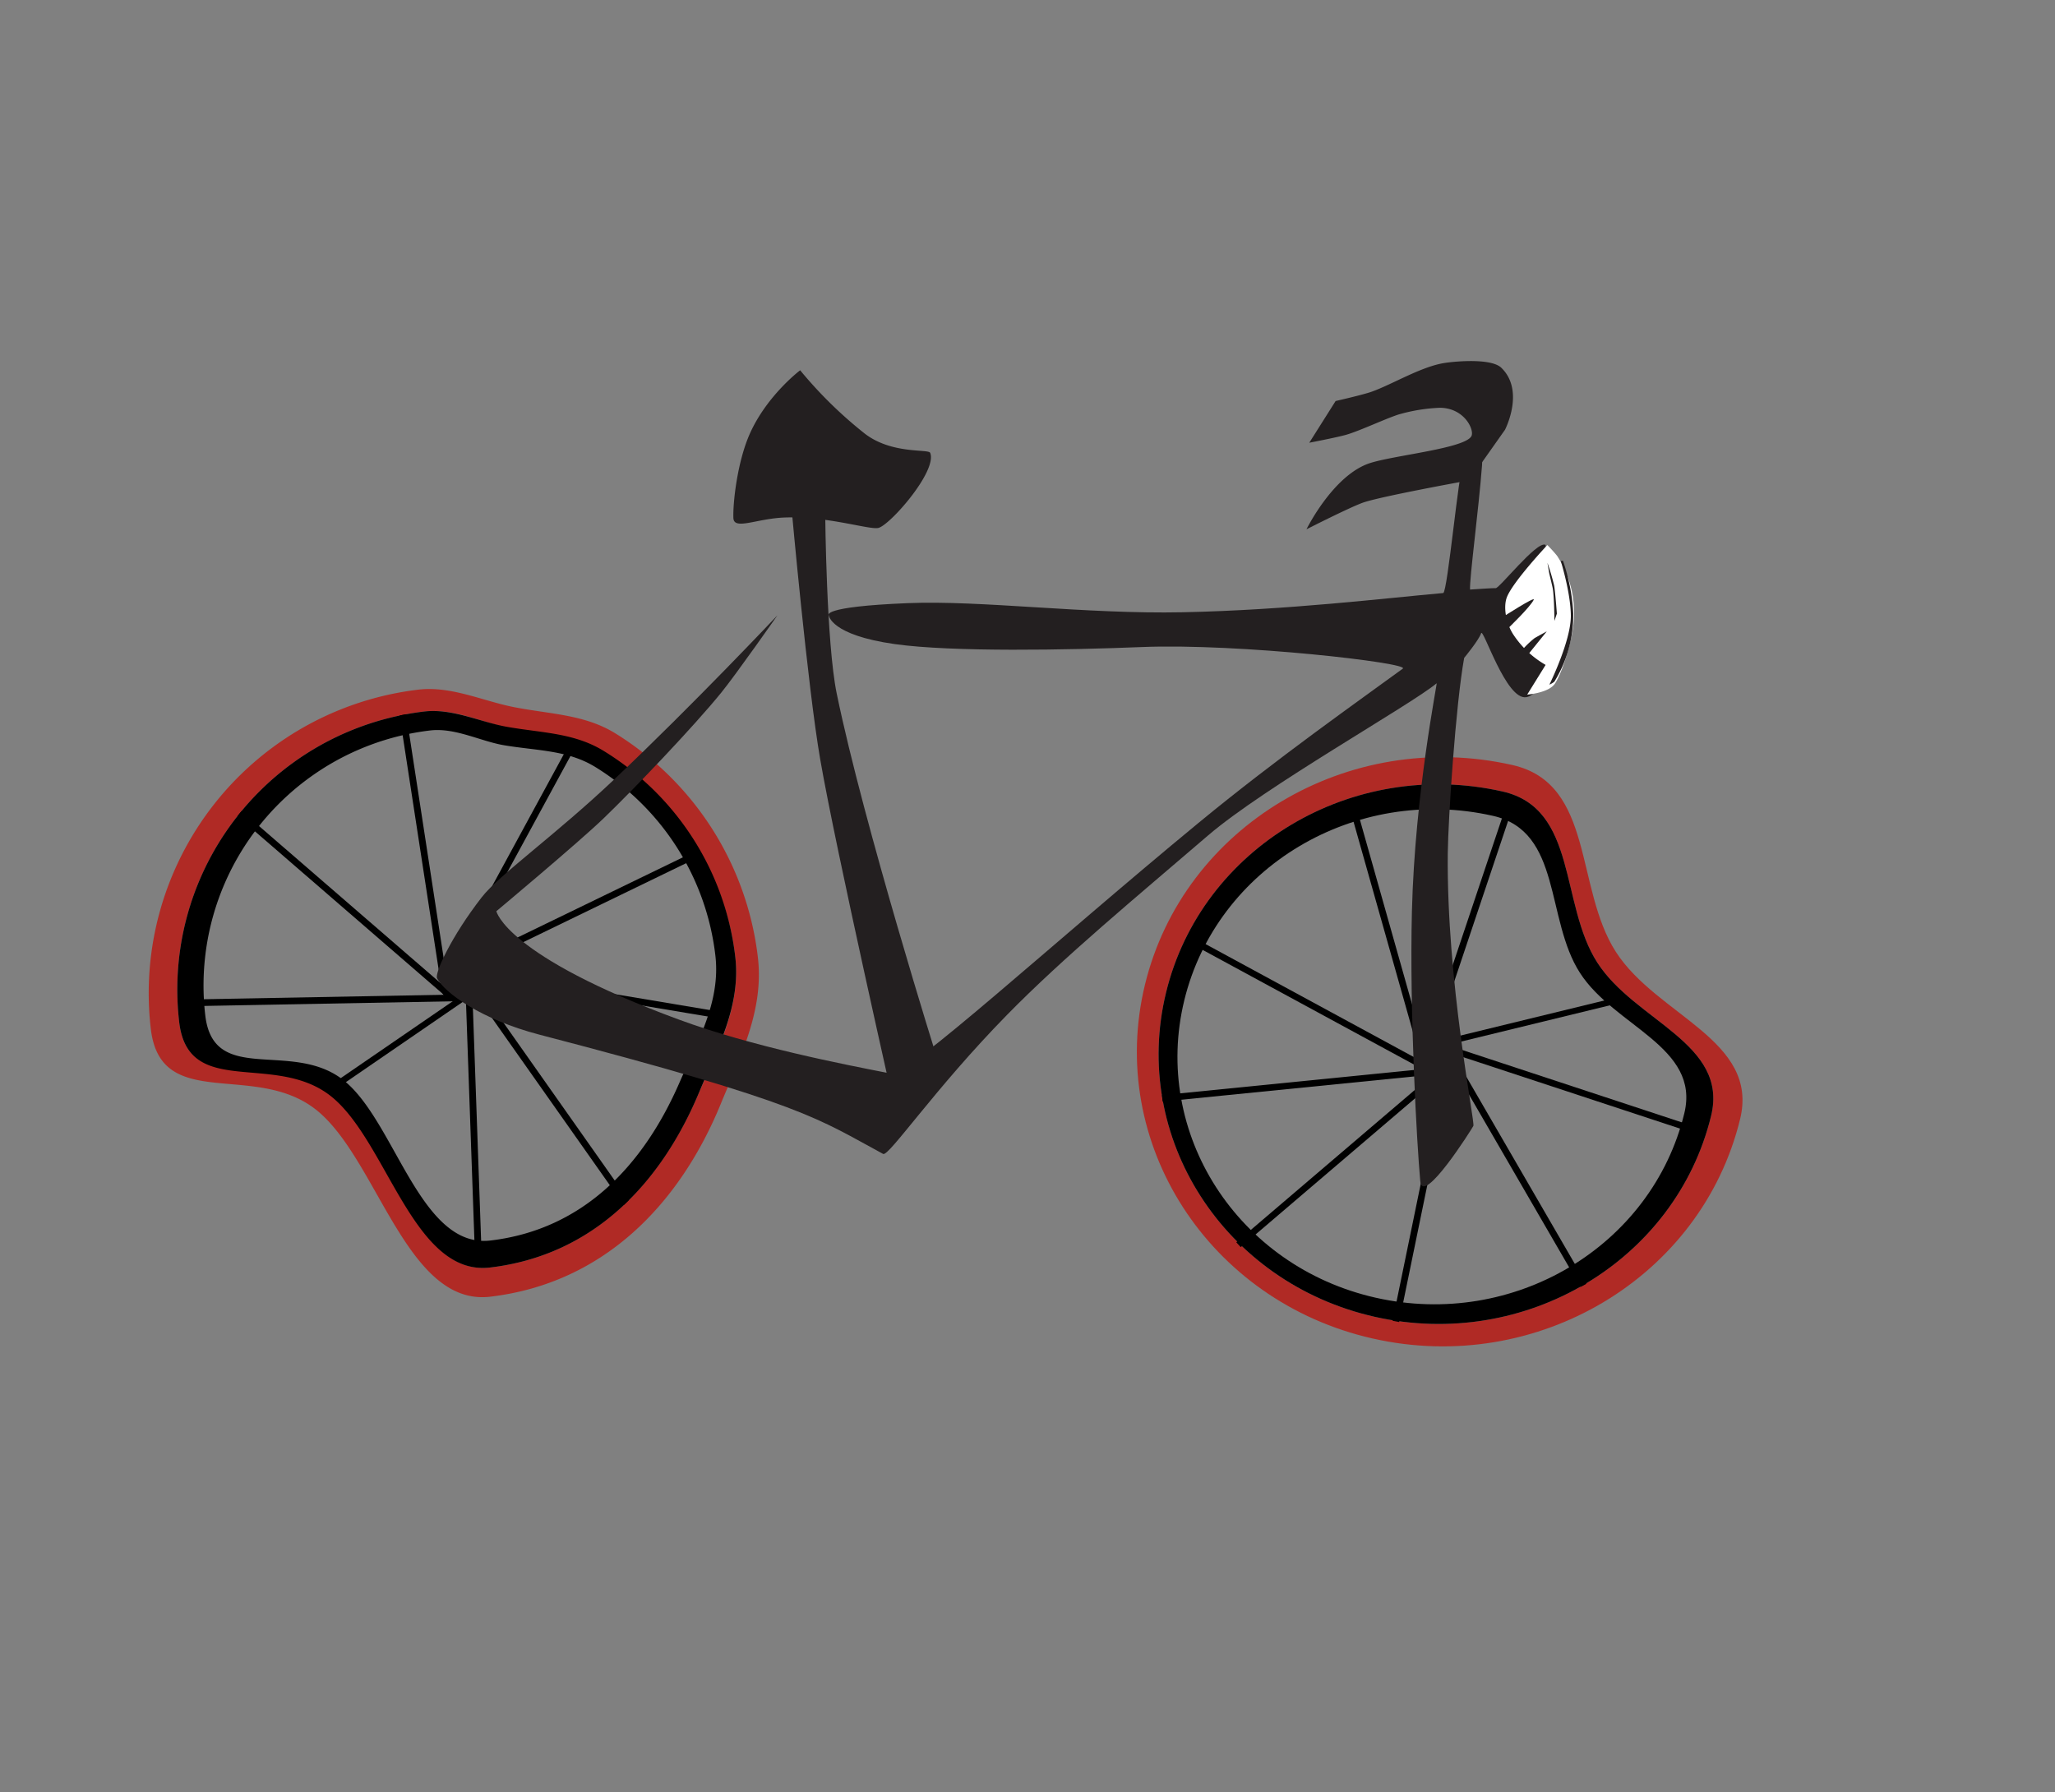 <svg id="Layer_1" data-name="Layer 1" xmlns="http://www.w3.org/2000/svg" width="210mm" height="183.15mm" viewBox="0 0 595.276 519.166"><rect x="0" y="0" width="595.276" height="519.166" fill="#808080" stroke="none"/><defs><style>.cls-1{fill:#b02a25;}.cls-2{fill:#231f20;}.cls-3{fill:#fff;}</style></defs><rect x="136.188" y="283.628" width="1.939" height="81.425" transform="translate(285.696 643.629) rotate(177.974)"/><rect x="91.739" y="249.071" width="1.939" height="81.425" transform="translate(380.724 191.72) rotate(88.938)"/><rect x="99.116" y="221.521" width="1.939" height="81.425" transform="translate(363.872 358.15) rotate(130.872)"/><rect x="157.237" y="274.745" width="1.939" height="81.425" transform="translate(469.241 482.19) rotate(144.828)"/><rect x="121.897" y="206.415" width="1.939" height="81.425" transform="translate(-36.099 21.521) rotate(-8.733)"/><rect x="146.982" y="208.064" width="1.939" height="81.425" transform="translate(136.778 -40.454) rotate(28.528)"/><rect x="165.55" y="223.876" width="1.939" height="81.425" transform="translate(331.961 -0.675) rotate(64.136)"/><path class="cls-1" d="M91.516,321.42c17.789,14.033,26.193,57.055,50.472,54.19,33.117-3.908,55.014-27.078,66.815-55.895,5.503-13.437,12.554-26.962,10.732-42.404a88.37,88.37,0,0,0-41.203-64.83c-8.971-5.581-18.969-5.584-29.569-7.674-8.84-1.743-18.098-6.155-27.527-5.043a88.533,88.533,0,0,0-77.547,98.3C46.554,322.342,73.727,307.387,91.516,321.42Zm31.43-115.324c8.603-1.015,17.05,3.356,25.117,4.936,7.431,1.456,13.816.959,20.428,4.329,23.322,11.889,41.19,33.812,44.488,61.76,1.719,14.564-5.318,27.225-10.689,39.81-11.03,25.849-30.425,46.693-60.337,50.223-22.238,2.624-30.2-37.757-46.493-50.61C79.167,303.692,54.544,318.367,51.92,296.129A81.088,81.088,0,0,1,122.945,206.096Z"/><path d="M95.801,317.485c16.293,12.853,23.914,52.295,46.152,49.67,30.166-3.56,49.717-24.705,60.615-50.883,5.17-12.418,12.1-24.84,10.411-39.15a80.943,80.943,0,0,0-38.094-59.598c-8.574-5.273-17.896-5.202-28.056-6.993-7.613-1.342-15.812-5.387-23.884-4.435a81.088,81.088,0,0,0-71.026,90.033C54.544,318.367,79.508,304.632,95.801,317.485ZM124.627,211.585c7.215-.852,14.576,3.137,21.395,4.288,9.642,1.627,18.468,1.355,26.562,6.387a74.25,74.25,0,0,1,34.635,54.481c1.601,13.565-5.338,25.251-10.429,36.929-10.222,23.448-27.492,42.45-54.727,45.664-20.4,2.407-27.624-34.657-42.57-46.448s-37.615,1.692-40.022-18.708A74.387,74.387,0,0,1,124.627,211.585Z"/><circle cx="132.387" cy="285.291" r="4.847"/><polygon points="132.183 282.242 132.5 280.329 210.603 293.417 210.285 295.329 132.183 282.242"/><polygon points="96.867 315.737 95.858 314.248 135.15 287.285 136.159 288.774 96.867 315.737"/><path class="cls-1" d="M468.065,275.716c-11.937-18.559-6.165-48.731-29.966-54.115-47.602-10.767-95.249,17.692-106.421,63.566-11.173,45.873,18.359,91.79,65.961,102.557,47.602,10.767,95.249-17.692,106.421-63.566C509.646,301.221,480.001,294.275,468.065,275.716Zm-69.875,105.709c-43.599-9.862-70.647-51.917-60.414-93.933s53.873-68.082,97.472-58.22c21.799,4.931,16.513,32.566,27.446,49.564,10.933,16.998,38.084,23.361,32.968,44.368C485.429,365.221,441.789,391.287,398.19,381.425Z"/><path d="M462.694,278.836c-10.933-16.998-5.647-44.633-27.446-49.564-43.599-9.862-87.239,16.204-97.472,58.22s16.815,84.071,60.414,93.933c43.599,9.862,87.239-16.204,97.472-58.22C500.779,302.197,473.627,295.835,462.694,278.836Zm-64.213,97.064c-39.996-9.047-64.809-47.626-55.421-86.17s49.421-62.456,89.417-53.409c19.998,4.523,15.149,29.875,25.178,45.468s34.937,21.43,30.243,40.702C478.51,361.035,438.477,384.947,398.481,375.9Z"/><ellipse cx="416.323" cy="306.578" rx="4.847" ry="4.671"/><polygon points="413.555 307.254 411.71 306.68 436.755 232.015 438.6 232.59 413.555 307.254"/><polygon points="413.97 308.375 412.099 308.866 390.707 233.154 392.577 232.663 413.97 308.375"/><polygon points="415.475 309.407 414.524 311.036 343.567 272.547 344.517 270.919 415.475 309.407"/><polygon points="417.571 309.137 417.771 310.995 336.781 319.094 336.581 317.236 417.571 309.137"/><polygon points="419.073 307.829 420.358 309.228 359.405 361.255 358.119 359.856 419.073 307.829"/><polygon points="419.218 305.612 421.12 305.975 405.296 382.947 403.394 382.584 419.218 305.612"/><polygon points="459.526 371.878 457.833 372.79 418.124 304.285 419.816 303.374 459.526 371.878"/><polygon points="493.991 327.358 493.364 329.126 416.319 303.738 416.946 301.97 493.991 327.358"/><polygon points="469.096 288.743 469.537 290.423 414.406 303.863 413.965 302.183 469.096 288.743"/><path class="cls-2" d="M254.518,152.902c-2.464.716-14.746-3.476-27.299-2.994-8.059.309-14.626,3.747-14.775.139-.179-4.336,1.132-16.347,4.807-24.519,4.984-11.081,14.533-18.271,14.533-18.271A123.566,123.566,0,0,0,250.501,125.603c7.876,6.072,18.466,4.37,18.95,5.579C271.545,136.419,258.028,151.882,254.518,152.902Z"/><path class="cls-2" d="M240.084,178.252s.472,5.689,19.111,8.319c16.615,2.344,50.169,1.719,71.565.856,28.093-1.134,77.832,4.617,75.594,6.255-12.47,9.127-36.403,25.913-59.229,44.724-42.278,34.841-84.342,73.494-89.039,72.575-14.098-2.756-40.045-7.777-61.405-15.633-50.259-18.486-52.9-31.403-52.9-31.403s23.636-19.752,31.031-26.865c8.992-8.65,26.244-26.748,34.106-36.436,4.362-5.376,16.278-22.402,16.278-22.402s-23.961,25.451-47.284,47.532c-16.993,16.087-33.312,27.634-38.346,34.106-8.901,11.444-13.714,22.067-12.955,23.518,2.145,4.104,12.584,11.864,29.68,16.315,77.106,20.073,80.67,24.403,99.528,34.54,1.611.866,14.965-18.932,35.829-40.218,16.607-16.943,37.724-34.355,58.231-51.983,16.427-14.121,58.817-37.88,66.265-44.123.3-.252-6.294,31.779-7.153,66.067-.731,29.183,1.458,67.797,2.417,78.141.694,7.488,15.095-15.35,15.385-16.005.517-1.168-7.81-41.829-7.414-78.947.105-9.797,2.281-43.014,4.748-56.62,0,0,4.246-5.114,4.909-7.141.579-1.769,7.243,19.605,13.123,18.516,10.042-1.86,5.995-43.872,5.505-44.123-2.486-1.271-13.738,13.153-14.468,12.546-.101-.084-7.367.412-7.367.412-.201-3.11,2.483-23.05,3.468-35.956.66-8.639-4.385.32-5.548.422-1.104.096-4.439,36.431-5.697,36.542-16.324,1.435-45.06,4.936-75.396,5.566-28.348.589-58.228-3.515-79.685-2.641C237.483,175.745,240.084,178.252,240.084,178.252Z"/><path class="cls-2" d="M427.519,136.445l-3.347,2.957s-24.786,4.503-29.485,6.239c-4.212,1.556-16.235,7.68-16.235,7.68s7.668-15.615,18.268-19.136c6.966-2.314,27.771-4.277,29.525-7.891.864-1.78-2.021-8.108-9.131-8.176a50.117,50.117,0,0,0-12.097,1.98c-3.925,1.297-10.897,4.59-14.855,5.78-2.573.774-10.901,2.365-10.901,2.365l7.63-12.081s7.877-1.784,10.409-2.685c6.09-2.166,14.477-7.355,21.302-8.359,3.831-.564,13.479-1.282,16.272,1.401,6.949,6.676,1.079,17.976,1.079,17.976Z"/><path class="cls-3" d="M451.043,160.997a30.172,30.172,0,0,1,4.659,20.602c-.519,4.269-2.933,12.759-5.254,16.38-1.763,2.75-8.058,3.223-8.058,3.223l5.331-8.604a27.73,27.73,0,0,1-9.474-8.978c-2.219-3.571-2.713-8.071-1.764-10.579,1.696-4.482,11.734-15.156,11.734-15.156A39.403,39.403,0,0,1,451.043,160.997Z"/><path class="cls-2" d="M444.289,173.717c-1.021,2.134-7.463,8.306-7.463,8.306l-1.518-3.289S444.816,172.613,444.289,173.717Z"/><path class="cls-2" d="M448.064,182.885l-6.421,7.952-.828-2.411a26.41,26.41,0,0,1,3.716-3.589C445.309,184.379,448.064,182.885,448.064,182.885Z"/><path class="cls-2" d="M448.246,163.011a66.811,66.811,0,0,1,1.954,6.621c.309,1.76.783,8.117.783,8.117l-.711,2.105s-.049-7.383-.538-9.672c-.233-1.089-.956-4.061-.956-4.061Z"/><path class="cls-2" d="M448.815,198.319a5.539,5.539,0,0,0,1.447-.875,36.933,36.933,0,0,0,5.473-19.767,55.675,55.675,0,0,0-2.993-15.267l-.629.108s2.86,9.094,2.916,15.82C455.088,185.632,448.815,198.319,448.815,198.319Z"/><path class="cls-2" d="M239.045,149.276l-9.782-2.343s4.668,51.847,8.322,72.981c4.526,26.175,22.185,103.91,22.185,103.91l11.92-16.489s-21.507-68.462-29.326-106.483C239.381,186.346,239.045,149.276,239.045,149.276Z"/></svg>